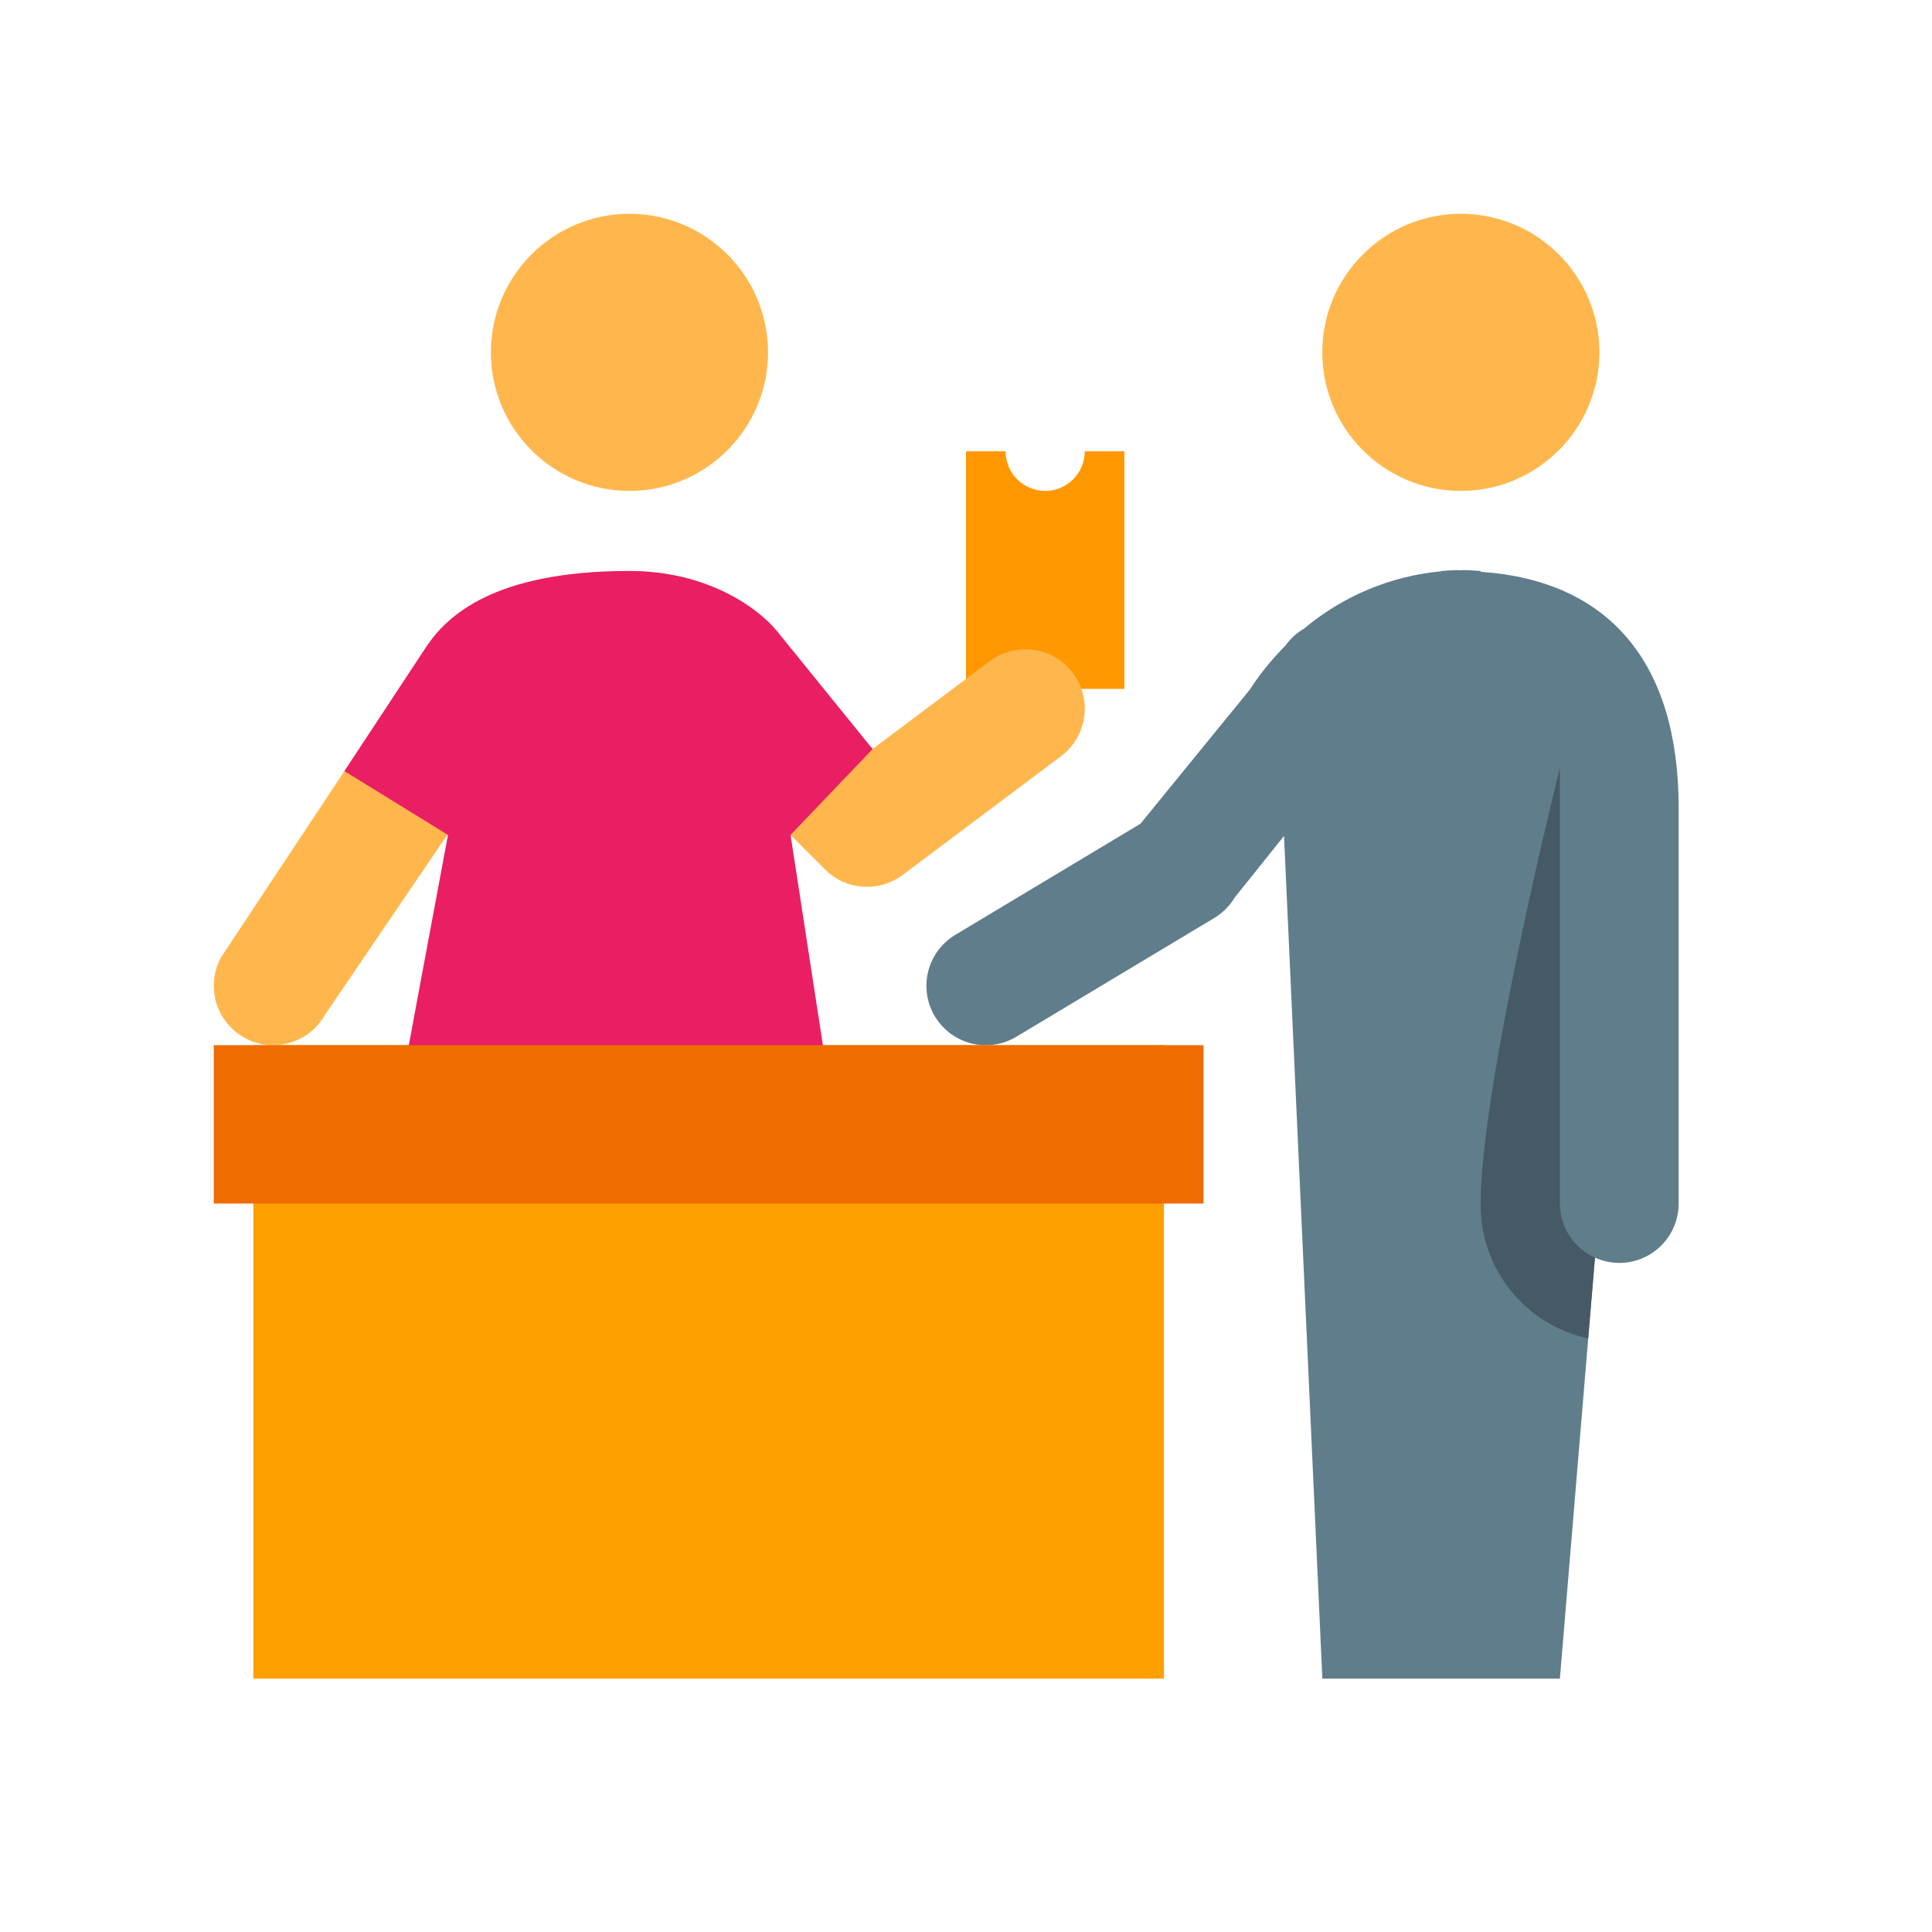 <svg width="61" height="61" viewBox="0 0 61 61" fill="none" xmlns="http://www.w3.org/2000/svg">
<path d="M34.25 14.25C34.25 14.582 34.118 14.899 33.884 15.134C33.65 15.368 33.331 15.5 33 15.5C32.669 15.5 32.35 15.368 32.116 15.134C31.882 14.899 31.75 14.582 31.75 14.25H30.5V21.75H35.5V14.25H34.25Z" fill="#FF9800"/>
<path d="M8.624 33C8.298 33 7.977 32.915 7.694 32.752C7.411 32.59 7.175 32.357 7.009 32.076C6.843 31.795 6.754 31.475 6.75 31.149C6.746 30.822 6.827 30.5 6.986 30.215L12.981 21.165C13.997 19.969 15.389 18.404 16.291 18.906C17.197 19.409 17.758 20.845 17.256 21.75L10.264 32.036C10.102 32.329 9.864 32.572 9.576 32.742C9.287 32.911 8.959 33 8.624 33ZM27.374 28C26.892 28 26.412 27.815 26.048 27.451L21.048 22.451C20.869 22.278 20.726 22.071 20.628 21.843C20.53 21.614 20.478 21.368 20.476 21.119C20.474 20.87 20.521 20.623 20.615 20.393C20.71 20.162 20.849 19.953 21.025 19.777C21.201 19.601 21.41 19.462 21.641 19.367C21.871 19.273 22.118 19.226 22.367 19.228C22.616 19.23 22.862 19.282 23.091 19.38C23.32 19.478 23.526 19.621 23.699 19.8L27.549 23.65L31.249 20.875C32.081 20.258 33.254 20.421 33.876 21.25C34.497 22.079 34.328 23.255 33.501 23.876L28.501 27.626C28.164 27.876 27.768 28 27.374 28ZM19.874 15.5C17.459 15.5 15.499 13.537 15.499 11.125C15.499 8.713 17.459 6.75 19.874 6.75C22.289 6.75 24.249 8.713 24.249 11.125C24.249 13.537 22.289 15.5 19.874 15.5ZM46.124 15.5C43.709 15.5 41.749 13.537 41.749 11.125C41.749 8.713 43.709 6.75 46.124 6.75C48.539 6.75 50.499 8.713 50.499 11.125C50.499 13.537 48.539 15.5 46.124 15.5Z" fill="#FFB74D"/>
<path d="M36.75 53H8V33H36.75V53Z" fill="#FFA000"/>
<path d="M46.751 18.054V18.029C46.568 18.017 46.388 18 46.205 18C46.173 18 46.143 18.005 46.112 18.005C46.09 18.005 46.072 18 46.048 18C45.864 18 45.683 18.017 45.501 18.029V18.038C43.907 18.187 42.397 18.819 41.172 19.849C40.94 19.983 40.74 20.166 40.586 20.385C40.16 20.81 39.779 21.28 39.452 21.785L36.008 26.008L30.161 29.517C29.95 29.644 29.765 29.811 29.619 30.009C29.472 30.207 29.366 30.431 29.306 30.67C29.185 31.153 29.261 31.663 29.517 32.09C29.773 32.517 30.188 32.824 30.67 32.945C31.152 33.065 31.663 32.989 32.09 32.734L38.34 28.984C38.603 28.825 38.824 28.604 38.983 28.34L40.541 26.394L41.751 53H49.251L50.358 39.706C50.593 39.812 50.852 39.875 51.126 39.875C51.623 39.875 52.1 39.678 52.452 39.326C52.803 38.974 53.001 38.497 53.001 38V25.5C53.001 20.934 50.813 18.33 46.751 18.054Z" fill="#607D8B"/>
<path d="M50.359 39.706C50.029 39.559 49.749 39.32 49.552 39.017C49.355 38.714 49.251 38.361 49.25 38V24.25C49.25 24.25 46.75 34.25 46.75 38C46.739 38.993 47.07 39.959 47.689 40.735C48.307 41.511 49.175 42.05 50.145 42.26L50.359 39.706Z" fill="#455A64"/>
<path d="M27.551 23.651L24.524 19.916C23.913 19.179 22.319 18.027 19.875 18.027C15.617 18.027 14.11 19.431 13.443 20.445L10.875 24.346L14.145 26.362C13.605 29.235 12.973 32.651 12.444 35.501H26.366L24.96 26.361L27.551 23.651Z" fill="#E91E63"/>
<path d="M6.75 33H38V38H6.75V33Z" fill="#EF6C00"/>
</svg>
